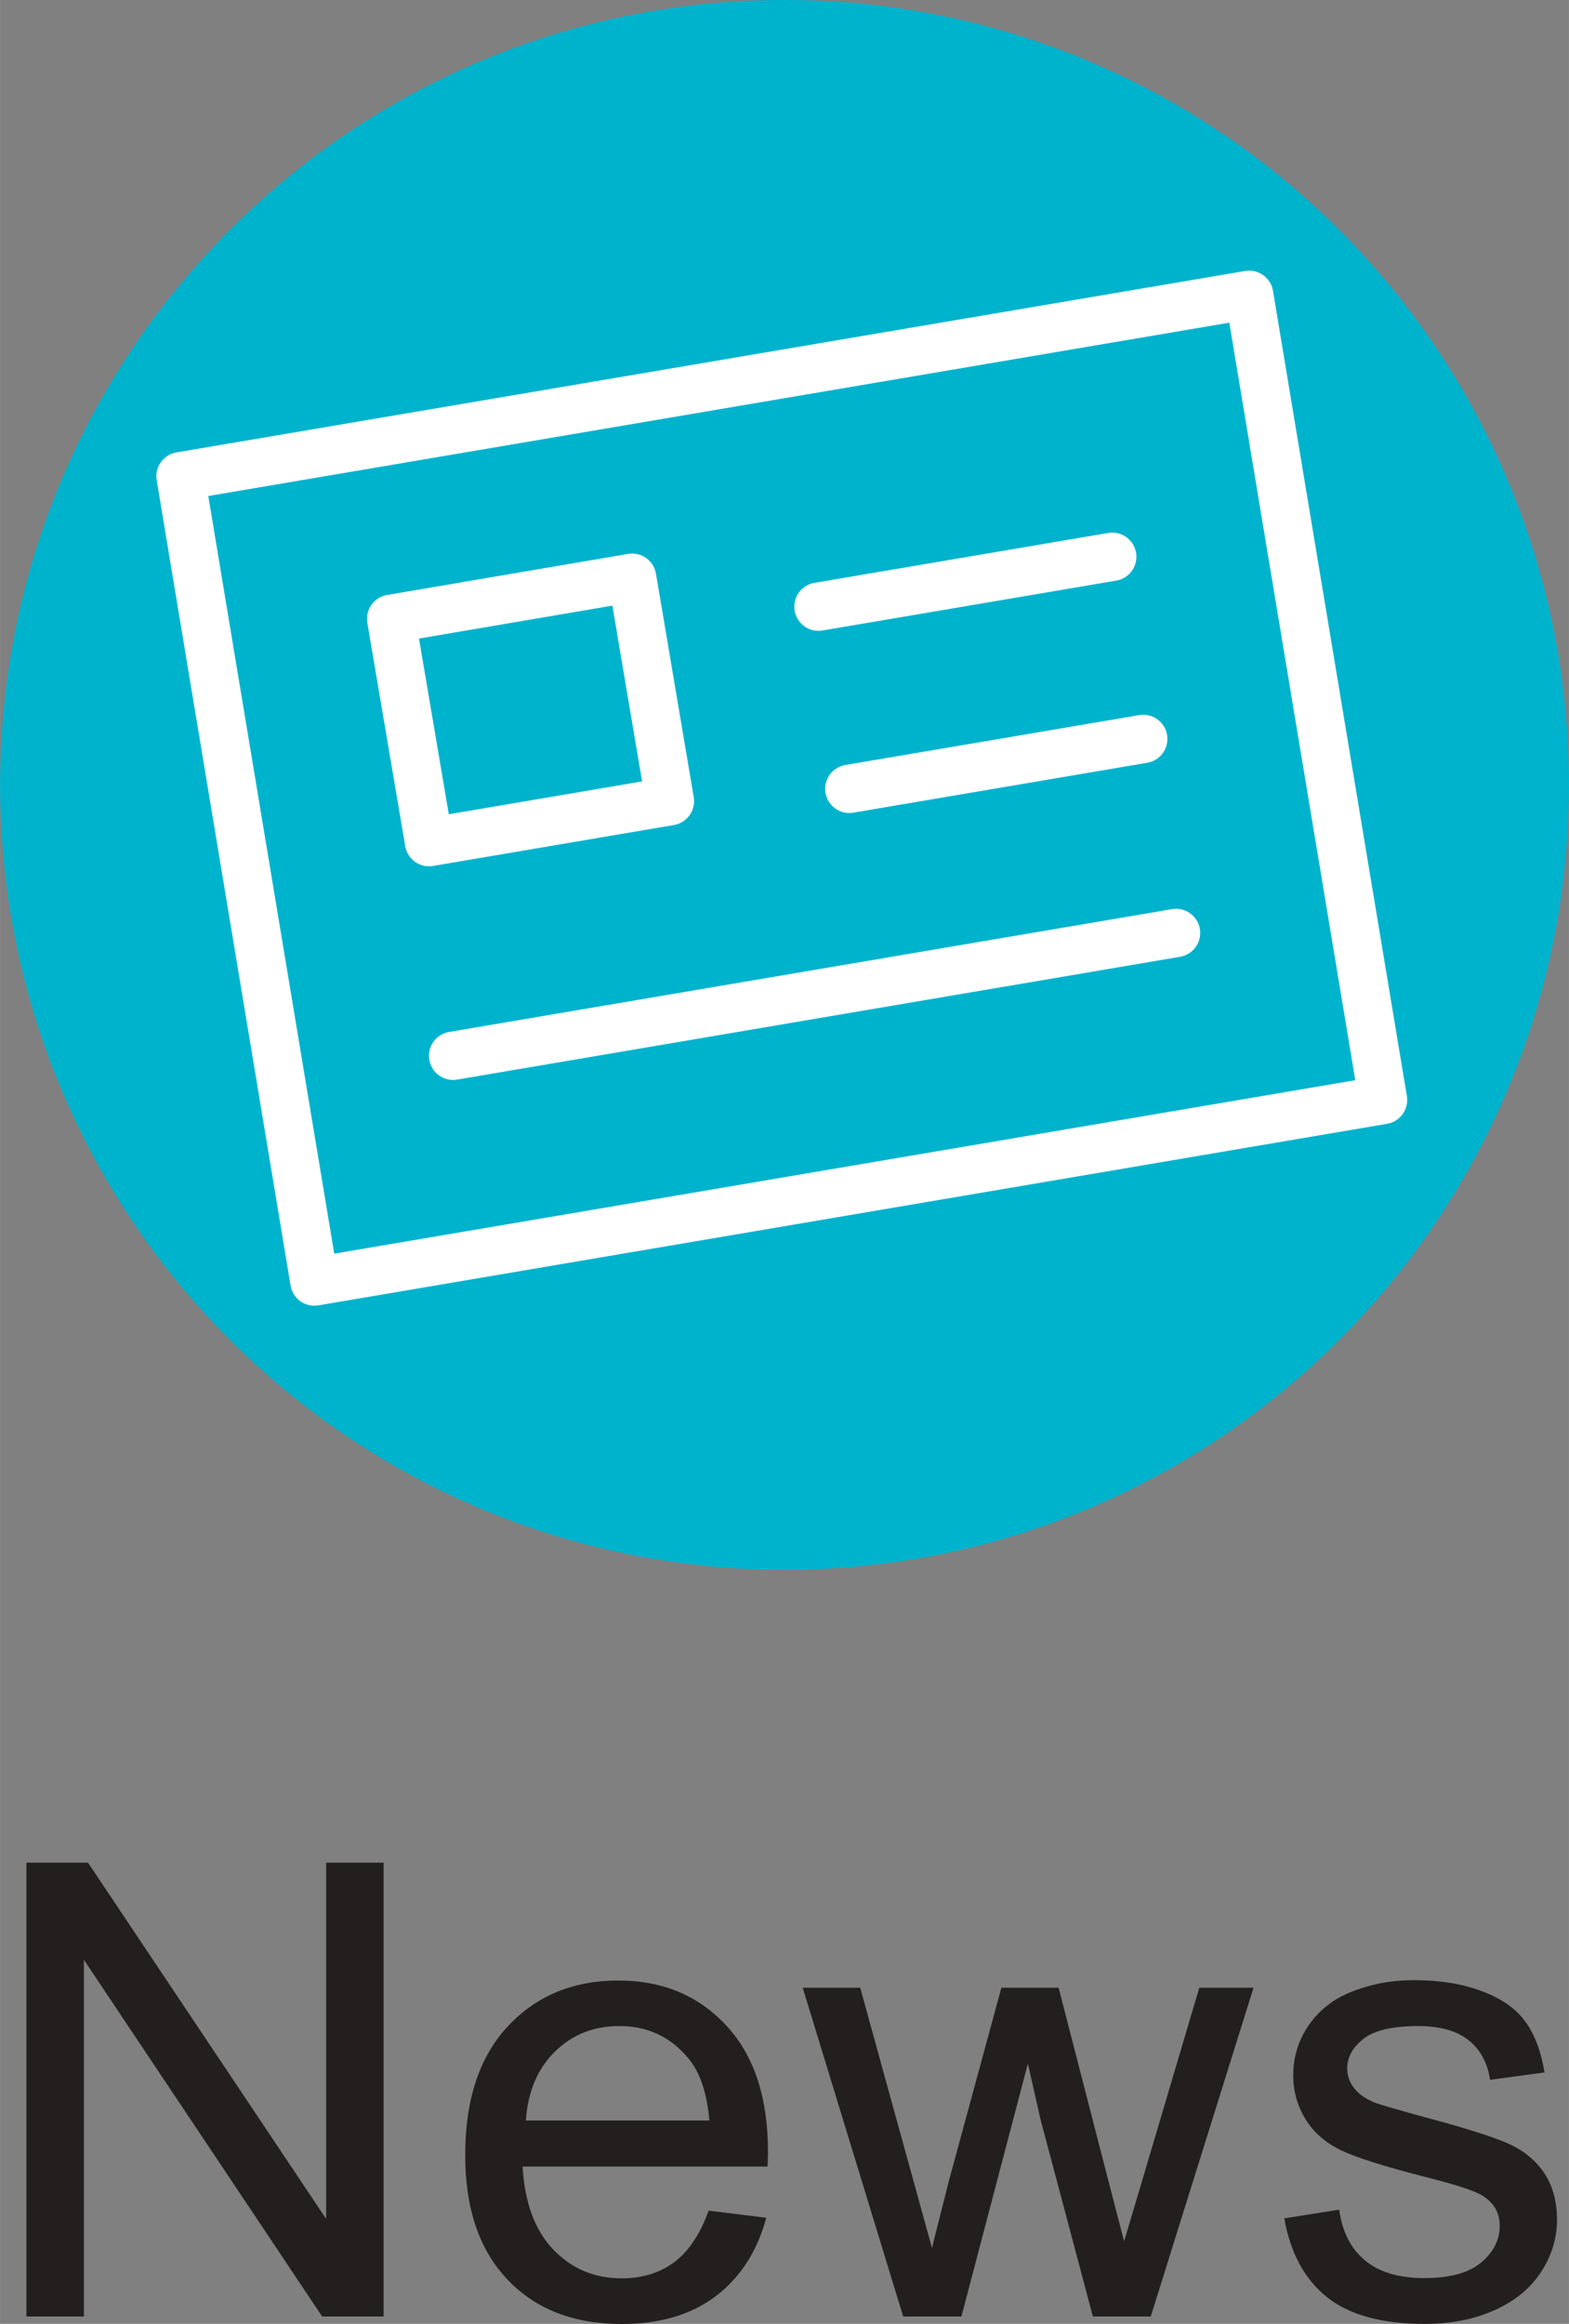 <?xml version="1.0" encoding="UTF-8"?>
<!DOCTYPE svg PUBLIC "-//W3C//DTD SVG 1.1//EN" "http://www.w3.org/Graphics/SVG/1.1/DTD/svg11.dtd">
<!-- Creator: CorelDRAW -->
<svg xmlns="http://www.w3.org/2000/svg" xml:space="preserve" width="12.985mm" height="19.222mm" style="shape-rendering:geometricPrecision; text-rendering:geometricPrecision; image-rendering:optimizeQuality; fill-rule:evenodd; clip-rule:evenodd"
viewBox="0 0 12.961 19.187"
 xmlns:xlink="http://www.w3.org/1999/xlink">
 <rect x="0" y="0" width="12.961" height="19.187" fill="#808080" stroke="none"/>
 <defs>
  <style type="text/css">
   <![CDATA[
    .str0 {stroke:#00B3CD;stroke-width:0.342}
    .str1 {stroke:white;stroke-width:0.399;stroke-linejoin:round}
    .str2 {stroke:white;stroke-width:0.399;stroke-linecap:round;stroke-linejoin:round}
    .fil2 {fill:none;fill-rule:nonzero}
    .fil1 {fill:#00B3CD;fill-rule:nonzero}
    .fil0 {fill:#231F1F;fill-rule:nonzero}
   ]]>
  </style>
 </defs>
 <g id="Art">
  <g id="_216335088">
   <polygon id="_216335136" class="fil0" points="0.218,19.126 0.218,15.379 0.727,15.379 2.694,18.32 2.694,15.379 3.169,15.379 3.169,19.126 2.661,19.126 0.693,16.181 0.693,19.126 "/>
   <path id="_216335112" class="fil0" d="M5.855 18.252l0.475 0.059c-0.075,0.277 -0.214,0.493 -0.417,0.647 -0.203,0.153 -0.461,0.23 -0.777,0.23 -0.397,0 -0.712,-0.122 -0.944,-0.367 -0.233,-0.244 -0.349,-0.587 -0.349,-1.028 0,-0.457 0.117,-0.811 0.352,-1.063 0.235,-0.252 0.54,-0.378 0.915,-0.378 0.363,0 0.659,0.124 0.889,0.371 0.23,0.247 0.345,0.594 0.345,1.043 0,0.027 -0.001,0.068 -0.003,0.122l-2.024 0c0.017,0.298 0.101,0.526 0.253,0.685 0.152,0.159 0.341,0.238 0.567,0.238 0.169,0 0.313,-0.045 0.432,-0.133 0.119,-0.089 0.214,-0.23 0.284,-0.424zm-1.51 -0.744l0 0 1.515 0c-0.02,-0.228 -0.078,-0.4 -0.174,-0.514 -0.147,-0.177 -0.336,-0.266 -0.57,-0.266 -0.211,0 -0.389,0.07 -0.533,0.212 -0.144,0.142 -0.223,0.331 -0.239,0.567z"/>
   <path id="_216335256" class="fil0" d="M7.461 19.126l-0.83 -2.714 0.475 0 0.432 1.566 0.161 0.583c0.006,-0.029 0.054,-0.216 0.141,-0.56l0.432 -1.589 0.473 0 0.406 1.574 0.135 0.519 0.156 -0.524 0.465 -1.569 0.448 0 -0.849 2.714 -0.478 0 -0.432 -1.625 -0.105 -0.463 -0.549 2.088 -0.481 0z"/>
   <path id="_216335328" class="fil0" d="M10.608 18.316l0.455 -0.072c0.025,0.183 0.096,0.322 0.213,0.419 0.117,0.097 0.28,0.146 0.49,0.146 0.211,0 0.368,-0.043 0.47,-0.129 0.102,-0.086 0.153,-0.187 0.153,-0.303 0,-0.104 -0.045,-0.185 -0.136,-0.245 -0.063,-0.041 -0.22,-0.093 -0.47,-0.156 -0.337,-0.086 -0.571,-0.159 -0.702,-0.221 -0.13,-0.062 -0.229,-0.148 -0.297,-0.259 -0.067,-0.109 -0.101,-0.231 -0.101,-0.364 0,-0.121 0.028,-0.233 0.083,-0.337 0.055,-0.103 0.13,-0.189 0.226,-0.257 0.071,-0.053 0.169,-0.098 0.293,-0.134 0.123,-0.037 0.256,-0.055 0.398,-0.055 0.213,0 0.4,0.031 0.561,0.092 0.161,0.061 0.28,0.144 0.356,0.25 0.077,0.104 0.13,0.245 0.159,0.42l-0.45 0.061c-0.02,-0.14 -0.08,-0.249 -0.177,-0.327 -0.098,-0.078 -0.237,-0.117 -0.416,-0.117 -0.211,0 -0.362,0.035 -0.452,0.105 -0.09,0.07 -0.135,0.152 -0.135,0.245 0,0.06 0.019,0.113 0.056,0.161 0.037,0.05 0.096,0.09 0.176,0.123 0.046,0.017 0.182,0.056 0.407,0.118 0.326,0.087 0.552,0.158 0.681,0.214 0.128,0.055 0.23,0.135 0.303,0.241 0.073,0.106 0.11,0.237 0.11,0.393 0,0.153 -0.044,0.298 -0.134,0.434 -0.089,0.135 -0.218,0.24 -0.387,0.314 -0.168,0.075 -0.359,0.111 -0.572,0.111 -0.353,0 -0.622,-0.073 -0.806,-0.22 -0.185,-0.147 -0.303,-0.364 -0.354,-0.652z"/>
  </g>
  <path class="fil1" d="M12.79 6.48c0,3.485 -2.825,6.31 -6.309,6.31 -3.484,0 -6.309,-2.825 -6.309,-6.31 0,-3.484 2.825,-6.309 6.309,-6.309 3.484,0 6.309,2.825 6.309,6.309zm-1.364 2.602l-8.829 1.498 -1.106 -6.648 8.829 -1.499 1.106 6.649z"/>
  <path class="fil2 str0" d="M12.79 6.48c0,3.485 -2.825,6.31 -6.309,6.31 -3.484,0 -6.309,-2.825 -6.309,-6.31 0,-3.484 2.825,-6.309 6.309,-6.309 3.484,0 6.309,2.825 6.309,6.309"/>
  <polygon class="fil2 str1" points="11.425,9.082 2.597,10.581 1.491,3.932 10.319,2.434 "/>
  <polygon class="fil2 str1" points="5.534,6.615 3.544,6.953 3.231,5.109 5.222,4.77 "/>
  <line class="fil2 str2" x1="6.761" y1="5.009" x2="9.188" y2= "4.597" />
  <line class="fil2 str2" x1="7.016" y1="6.513" x2="9.444" y2= "6.101" />
  <line class="fil2 str2" x1="3.743" y1="8.717" x2="9.715" y2= "7.703" />
 </g>
</svg>
